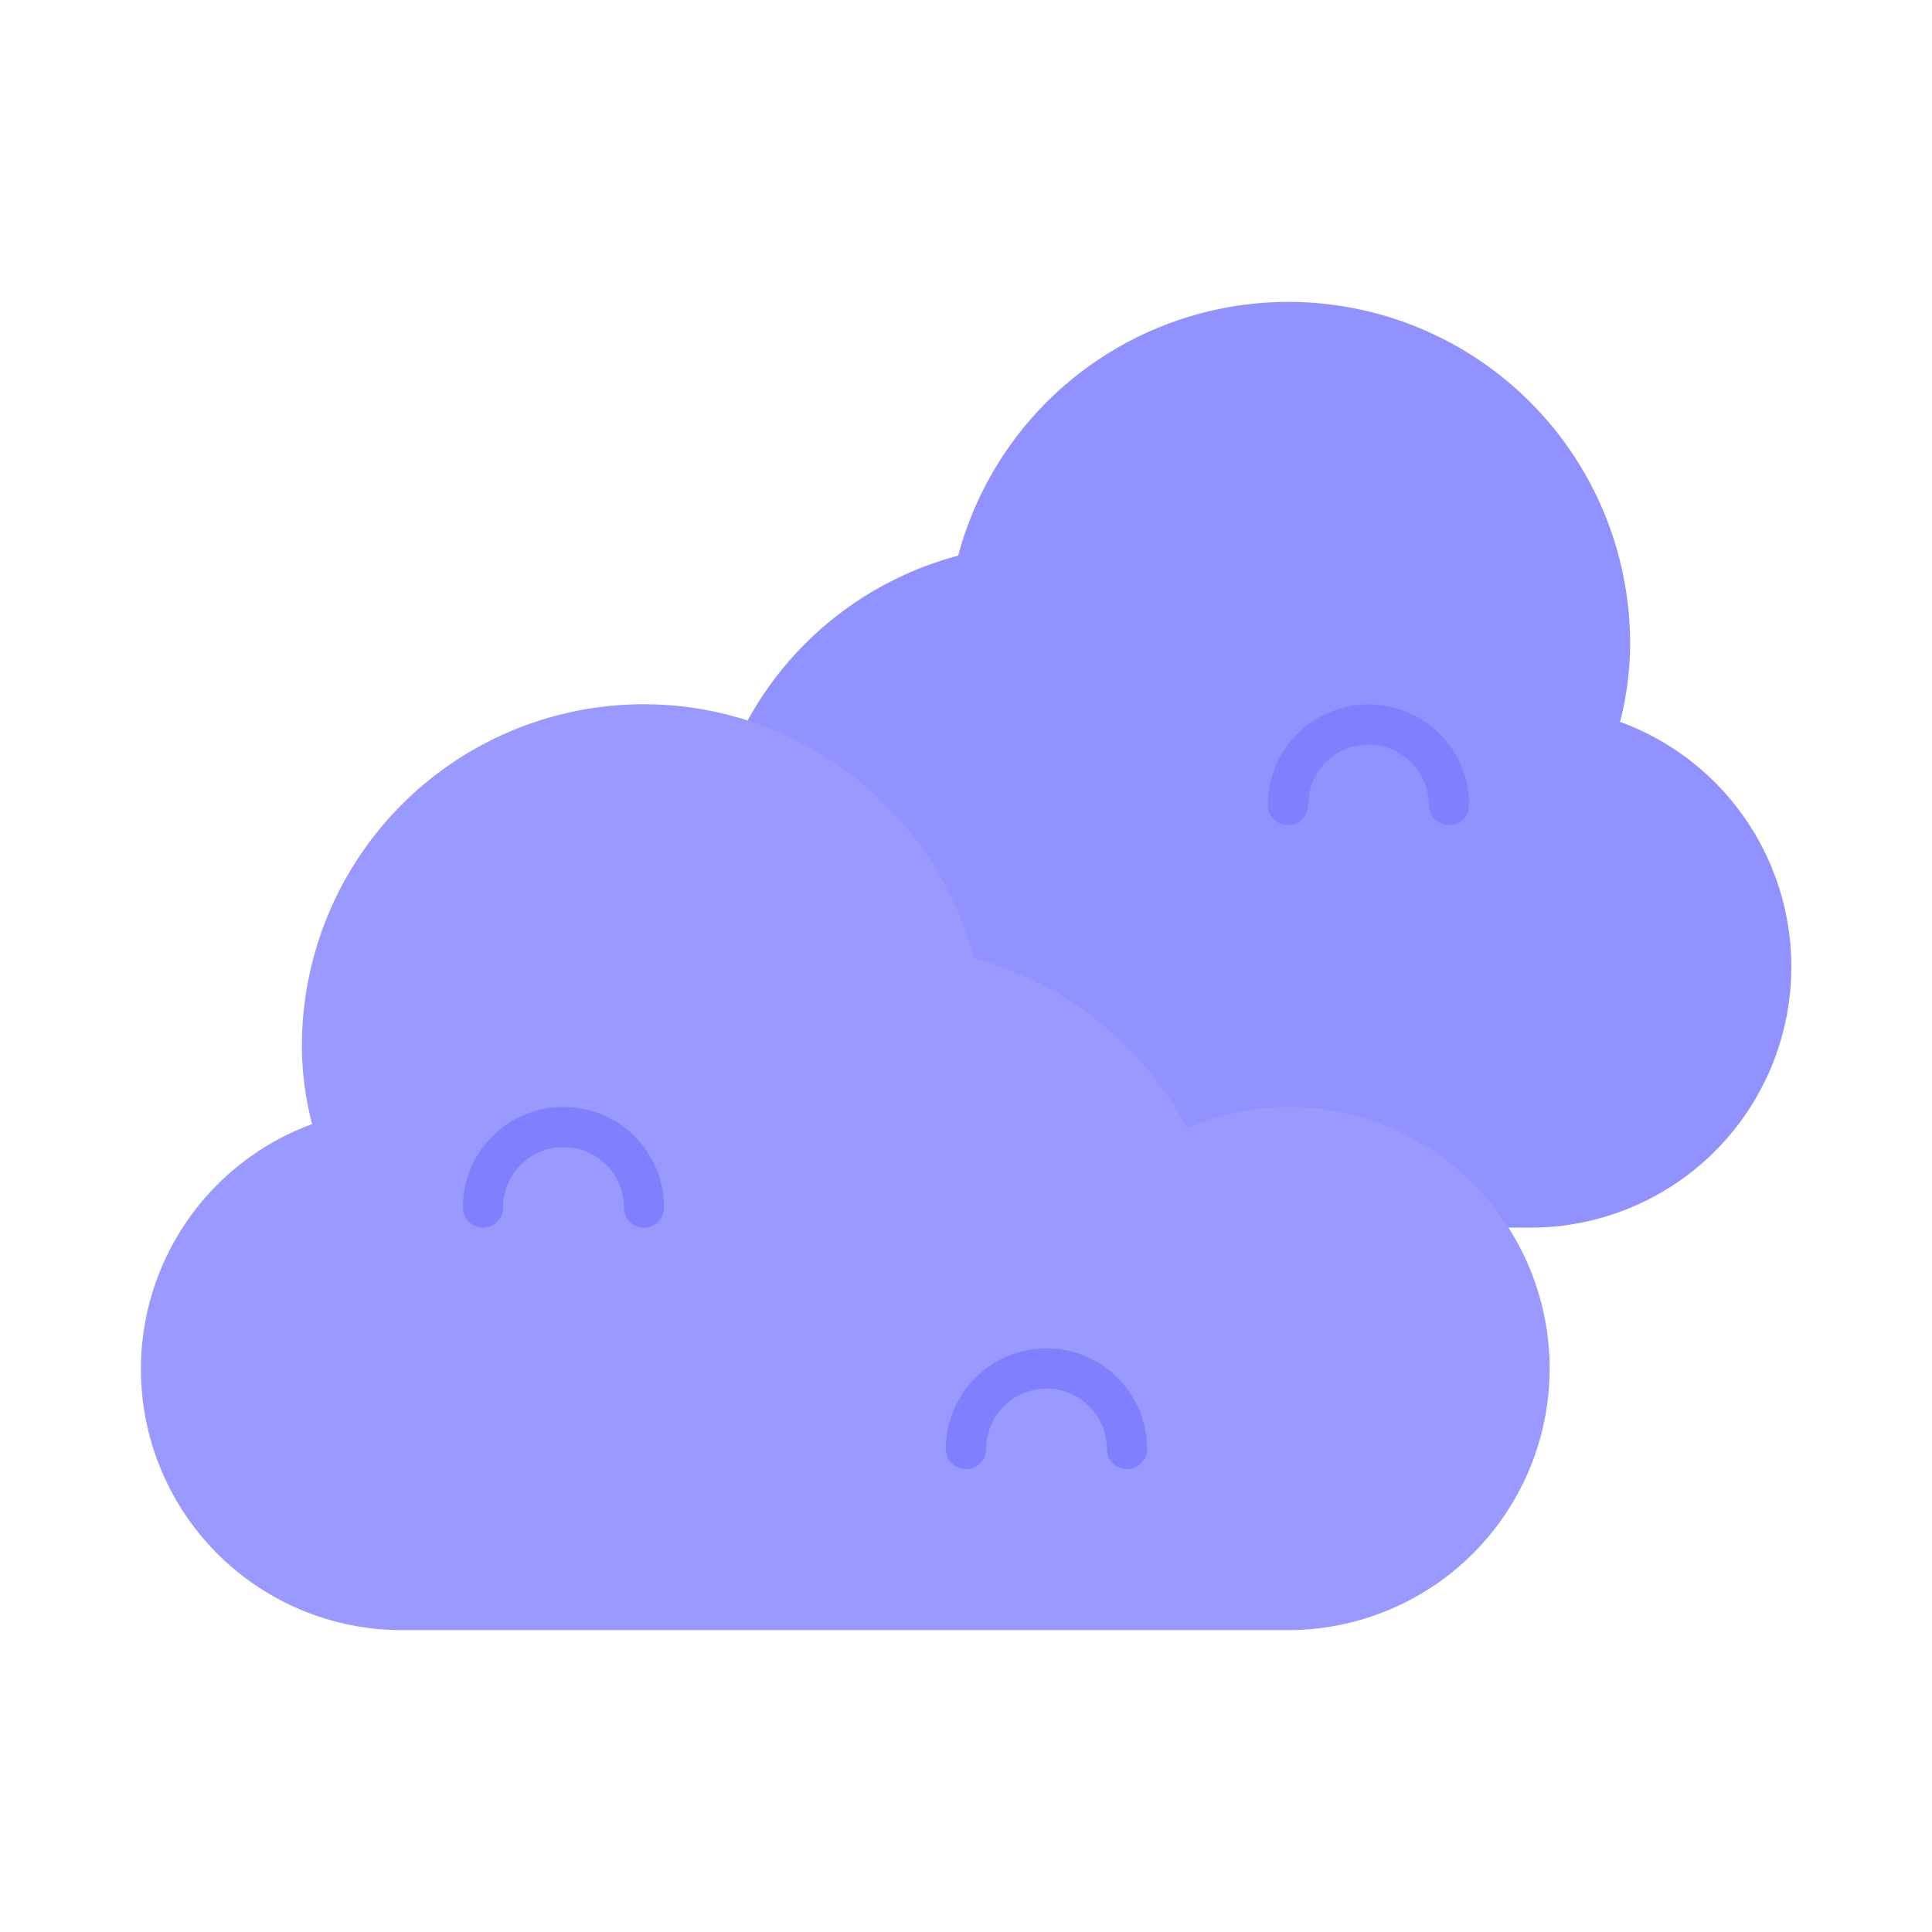 <svg xmlns="http://www.w3.org/2000/svg" viewBox="0 0 24 24"><g data-name="Layer 5"><path fill="#9191ff" d="M20.125,8.967A3.966,3.966,0,0,0,20.25,8a4.245,4.245,0,0,0-8.347-1.097A4.208,4.208,0,0,0,9.185,9.15a.25.25,0,0,0,.136.343,3.744,3.744,0,0,1,2.325,2.672.25.25,0,0,0,.188.188,3.769,3.769,0,0,1,2.568,2.091.25.25,0,0,0,.341.118,2.735,2.735,0,0,1,3.298.602.249.249,0,0,0,.189.086H19a3.24,3.24,0,0,0,1.125-6.283Z"/><path fill="#99f" d="M16,13.75a3.151,3.151,0,0,0-1.252.264,4.272,4.272,0,0,0-2.649-2.112A4.246,4.246,0,0,0,3.75,13a3.908,3.908,0,0,0,.127.964A3.242,3.242,0,0,0,5,20.25H16a3.25,3.25,0,0,0,0-6.5Z"/><path fill="#8080ff" d="M8 15.25A.25.25 0 0 1 7.75 15a.75.75 0 0 0-1.5 0 .25.25 0 0 1-.5 0 1.25 1.25 0 0 1 2.5 0A.25.25 0 0 1 8 15.25zM18 10.25a.25.25 0 0 1-.25-.25.75.75 0 0 0-1.5 0 .25.25 0 0 1-.5 0 1.25 1.25 0 0 1 2.5 0A.25.25 0 0 1 18 10.25zM14 18.25a.25.25 0 0 1-.25-.25.75.75 0 0 0-1.5 0 .25.25 0 0 1-.5 0 1.25 1.25 0 0 1 2.5 0A.25.25 0 0 1 14 18.25z"/></g></svg>
